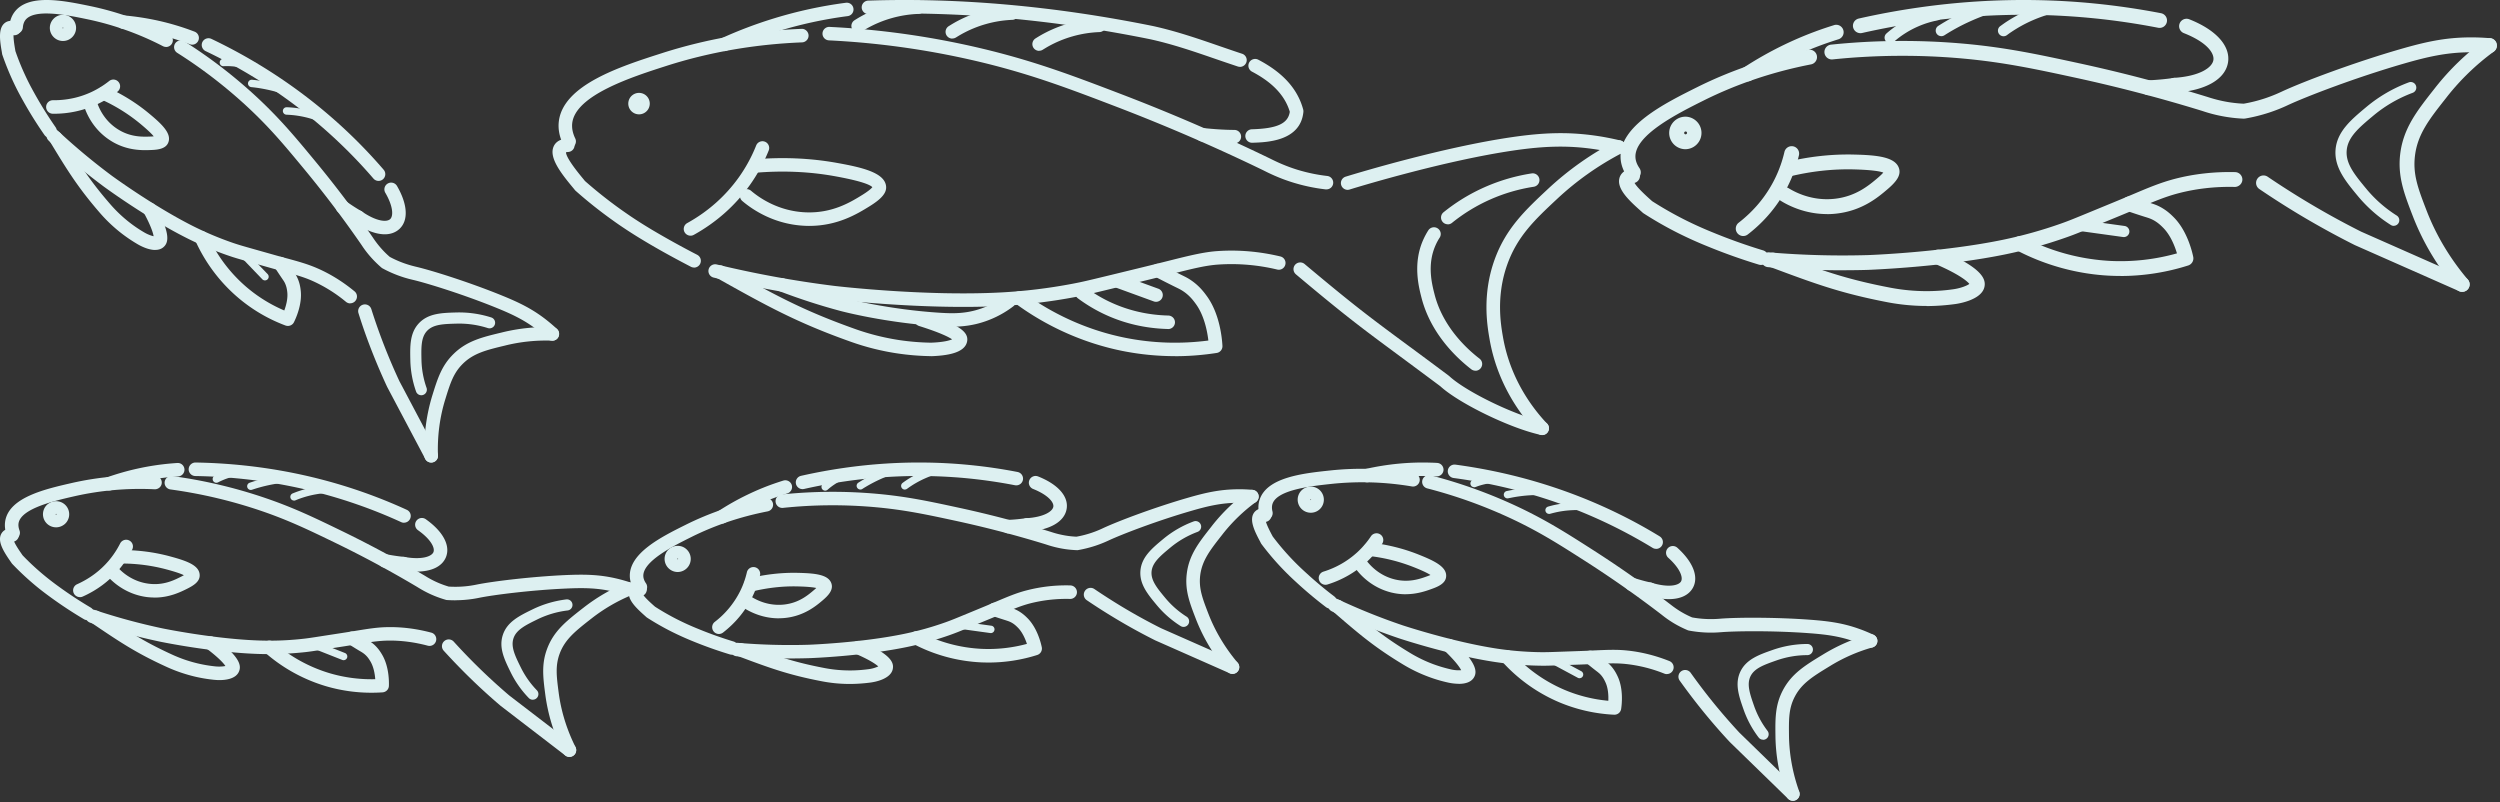 <svg width="377" height="121" fill="none" xmlns="http://www.w3.org/2000/svg"><rect width="100%" height="100%" fill="#333333" stroke="none"/><g clip-path="url(#clip0_1754_12158)" fill="#DDF0F1"><path d="M25.048 7.08c-.158 0-.317-.04-.467-.111A44.607 44.607 0 0013.156 2.9c-3.017-.624-8.052-1.667-9.358.166-.198.284-.317.648-.349 1.074-.04.561-.53.98-1.084.949a1.018 1.018 0 01-.95-1.083c.055-.814.3-1.525.72-2.117C4.209-1.027 9.617.095 13.568.909c4.085.845 8.1 2.275 11.947 4.259.499.26.697.869.436 1.366a1.027 1.027 0 01-.903.553V7.08z"/><path d="M7.543 20.787c-.325 0-.642-.15-.84-.434a60.166 60.166 0 01-3.127-4.986c-.412-.735-.982-1.746-1.631-3.152A41.94 41.94 0 01.362 8.288a.8.8 0 01-.048-.197c-.008-.08-.032-.198-.055-.348-.31-1.754-.53-3.531.49-4.298.293-.221.927-.521 1.861-.055.507.245.713.861.467 1.359a1.024 1.024 0 01-1.037.56c-.008.356.04.988.23 2.079.023.126.04.237.055.324a38.077 38.077 0 001.473 3.642c.617 1.335 1.164 2.299 1.56 3.01a61.041 61.041 0 003.024 4.82 1.013 1.013 0 01-.831 1.595l-.008.008z"/><path d="M52.822 45.753c-.23 0-.459-.079-.65-.237a22.01 22.01 0 00-5.137-3.192c-1.315-.577-2.597-.924-4.379-1.406-.594-.166-1.243-.34-1.963-.545l-2.55-.72c-2.09-.592-2.652-.75-3.602-1.074a50.23 50.23 0 01-6.08-2.528c-6.2-3.073-12.542-7.719-12.811-7.916a97.2 97.2 0 01-8.313-6.93 1.012 1.012 0 01-.048-1.437 1.017 1.017 0 011.441-.047 95.665 95.665 0 008.131 6.778c.064.048 6.477 4.733 12.51 7.727a49.122 49.122 0 005.827 2.425c.895.3 1.394.443 3.492 1.035l2.549.72c.713.205 1.354.379 1.948.537 1.86.505 3.198.877 4.655 1.509 1.98.86 3.872 2.038 5.622 3.484.435.355.49.995.134 1.43-.198.245-.49.371-.784.371l.008.016zm30.466 5.617c-.253 0-.499-.094-.697-.276a21.178 21.178 0 00-1.638-1.39c-1.877-1.439-3.674-2.3-6.144-3.303-5.036-2.039-10.467-3.713-12.557-4.203a17.974 17.974 0 01-4.553-1.723.848.848 0 01-.174-.118 17.512 17.512 0 01-1.243-1.185 15.797 15.797 0 01-1.766-2.236l-.07-.103a164.532 164.532 0 00-8.528-11.274c-2.755-3.326-4.916-5.95-8.107-8.975A72.499 72.499 0 0026.742 7.98a1.02 1.02 0 111.093-1.722 74.372 74.372 0 0111.385 8.848c3.278 3.113 5.487 5.776 8.274 9.15a163.748 163.748 0 018.638 11.424l.087.126c.221.332.744 1.106 1.551 1.967.317.34.658.664 1.006.964.673.364 1.385.68 2.106.94.879.316 1.552.474 1.813.538 2.597.608 8.242 2.417 12.89 4.305 2.628 1.067 4.552 1.991 6.619 3.572.625.482 1.227.995 1.797 1.524.411.388.427 1.028.04 1.438a1.001 1.001 0 01-.745.316h-.008zM65.03 69.747a1.02 1.02 0 01-.902-.545l-5.74-10.847a93.696 93.696 0 01-2.66-6.305 82.712 82.712 0 01-1.67-4.827 1.012 1.012 0 01.664-1.272 1.015 1.015 0 011.275.663 90.174 90.174 0 004.22 10.84l5.716 10.8a1.017 1.017 0 01-.902 1.493z"/><path d="M65.023 69.747c-.546 0-.998-.434-1.022-.987-.102-3.184.31-6.281 1.22-9.212.768-2.458 1.37-4.401 3.159-6.155 2.019-1.991 4.33-2.544 7.26-3.247l.253-.063a27.72 27.72 0 017.427-.743c.562.016 1.006.49.982 1.05a.997.997 0 01-1.053.98 25.613 25.613 0 00-6.88.688l-.254.063c-2.723.656-4.687 1.13-6.31 2.726-1.425 1.398-1.908 2.954-2.637 5.309-.847 2.71-1.227 5.586-1.124 8.54a1.018 1.018 0 01-.99 1.051h-.031zM21.928 22.644c-1.338 0-3.246-.182-5.193-1.399-2.423-1.509-3.5-3.697-3.927-4.866a1.02 1.02 0 011.916-.695c.34.924 1.187 2.654 3.095 3.839 1.9 1.185 3.722 1.114 4.925 1.067.174 0 .317-.016.436-.032-.357-.434-1.046-1.082-2.075-1.936a26.008 26.008 0 00-5.827-3.618 1.013 1.013 0 01-.499-1.351c.23-.514.84-.735 1.354-.498 2.312 1.059 4.426 2.37 6.279 3.903 1.987 1.643 3.578 3.12 2.929 4.52-.396.852-1.489 1.003-2.518 1.042-.253.008-.554.024-.887.024h-.008z"/><path d="M8.105 17.153H7.97a1.023 1.023 0 01-1.013-1.027c0-.561.459-1.012 1.021-1.012h.127c1.995 0 3.903-.41 5.669-1.232a13.65 13.65 0 002.684-1.66 1.013 1.013 0 011.433.159 1.015 1.015 0 01-.159 1.43 15.302 15.302 0 01-3.095 1.92 15.435 15.435 0 01-6.524 1.422h-.008zM9.49 6.179c-.435 0-.879-.142-1.243-.443a1.96 1.96 0 01-.285-2.773c.333-.41.808-.663 1.33-.719a1.936 1.936 0 011.45.435 1.96 1.96 0 01.284 2.773 1.959 1.959 0 01-1.536.727zm0-2.03s-.04 0-.047.023c-.016.024-.016.071.008.087.023.024.07.016.087-.008.016-.024.016-.071-.008-.087a.06.06 0 00-.04-.016zm13.911 33.545c-1.053 0-2.209-.608-2.636-.86a22.643 22.643 0 01-2.573-1.747 22.72 22.72 0 01-3.096-2.947c-3.389-3.91-4.972-6.51-7.593-10.831a1.021 1.021 0 01.34-1.399 1.026 1.026 0 011.402.34c2.652 4.369 4.117 6.779 7.395 10.555a20.44 20.44 0 002.81 2.678 19.657 19.657 0 002.344 1.589c.507.292 1.03.481 1.37.553-.08-.53-.452-1.667-1.505-3.595a1.022 1.022 0 011.797-.972c2.368 4.353 1.924 5.586 1.18 6.226-.348.292-.776.403-1.227.403l-.008.008zM43.408 49.15c-.118 0-.237-.023-.356-.063a24.053 24.053 0 01-7.316-4.345 24.438 24.438 0 01-6.302-8.501 1.019 1.019 0 011.86-.83 22.347 22.347 0 005.773 7.79 22.15 22.15 0 005.803 3.619c.27-.735.562-1.794.451-2.773-.04-.348-.103-.877-.411-1.47-.095-.174-.174-.284-.357-.553l-.15-.221a68.609 68.609 0 01-.99-1.501 1.018 1.018 0 01.309-1.407c.475-.3 1.1-.166 1.41.308.213.34.546.846.965 1.462l.15.221c.246.364.349.514.468.75.49.925.586 1.77.633 2.181.238 2.063-.72 4.172-1.021 4.773-.174.355-.538.56-.91.56h-.009zM54.01 33.76a.975.975 0 01-.507-.134 29.894 29.894 0 01-2.446-1.58 1.02 1.02 0 01-.238-1.423c.325-.458.966-.56 1.425-.237a26.492 26.492 0 002.273 1.47 1.018 1.018 0 01-.507 1.904z"/><path d="M58.024 35.332c-1.315 0-2.906-.593-4.592-1.754a1.015 1.015 0 01-.262-1.414 1.02 1.02 0 011.418-.26c2.161 1.485 3.72 1.635 4.251 1.137.491-.458.475-1.896-.736-3.974a1.013 1.013 0 01.372-1.39 1.017 1.017 0 011.394.37c1.615 2.782 1.75 5.207.356 6.487-.578.53-1.33.798-2.201.798zm-.934-8.051c-.285 0-.57-.118-.776-.355a74.61 74.61 0 00-4.798-5.072c-5.938-5.728-12.842-10.484-20.514-14.15a1.027 1.027 0 01-.483-1.36 1.029 1.029 0 011.362-.481c7.87 3.753 14.956 8.643 21.052 14.521a76.74 76.74 0 014.925 5.215 1.022 1.022 0 01-.111 1.438 1.01 1.01 0 01-.665.244h.008zM28.975 6.74a.995.995 0 01-.364-.071 21.486 21.486 0 00-.824-.3 37.34 37.34 0 00-9.2-2.007 1.02 1.02 0 11.183-2.03c1.686.15 3.372.41 5.027.773a38.838 38.838 0 015.542 1.667c.523.198.792.79.586 1.312a1.023 1.023 0 01-.95.656z"/><path d="M39.125 11.156a.573.573 0 01-.253-.063 10.818 10.818 0 00-1.948-.759 10.347 10.347 0 00-2.636-.363c-.238 0-.436 0-.563.016a.555.555 0 01-.593-.53.565.565 0 01.53-.592 10.871 10.871 0 013.563.387c.744.205 1.472.49 2.161.837a.557.557 0 01.246.751.557.557 0 01-.499.308l-.008.008zm4.26 3.216a.533.533 0 01-.19-.032 24.454 24.454 0 00-2.043-.624 23.25 23.25 0 00-2.684-.514c-.238-.031-.428-.047-.562-.063a.559.559 0 01-.507-.608.57.57 0 01.61-.506c.142.016.348.032.594.063.926.119 1.876.3 2.818.538.729.181 1.45.403 2.146.655a.561.561 0 01-.19 1.09h.008zm5.265 4.124a.59.59 0 01-.222-.047 14.943 14.943 0 00-2.003-.68 14.77 14.77 0 00-2.66-.442c-.238-.016-.428-.024-.563-.032a.564.564 0 01-.546-.577.564.564 0 01.578-.545c.143 0 .356.016.61.032.95.07 1.916.229 2.866.482.728.19 1.457.434 2.153.734a.558.558 0 01-.214 1.075zm-8.694 23.789a.54.54 0 01-.403-.174l-3.16-3.287a.56.56 0 01.808-.774l3.16 3.287a.56.56 0 01-.405.948zm23.578 17.318a.832.832 0 01-.791-.561 15.163 15.163 0 01-.864-4.685c-.047-2.125-.102-4.124 1.291-5.61 1.417-1.509 3.468-1.564 5.645-1.627a15.943 15.943 0 015.265.75.842.842 0 11-.514 1.604 14.243 14.243 0 00-4.703-.671c-1.972.055-3.524.095-4.466 1.098-.918.98-.879 2.496-.839 4.416a13.5 13.5 0 00.768 4.172.84.84 0 01-.792 1.114zm22.294-37.278c-.38 0-.744-.213-.918-.576-.546-1.13-.76-2.26-.65-3.35.579-5.578 9.248-8.36 15.582-10.39 6.682-2.14 13.761-3.373 21.029-3.658.538-.04 1.037.411 1.061.98.023.56-.42 1.035-.982 1.059-7.086.276-13.974 1.47-20.482 3.555-5.139 1.651-13.745 4.409-14.18 8.667-.072.719.079 1.477.459 2.267a1.017 1.017 0 01-.919 1.462v-.016zm114.193 6.234h-.119a27.23 27.23 0 01-4.869-1.02c-2.114-.647-3.69-1.437-4.355-1.77l-.221-.11a282.78 282.78 0 00-22.114-9.567c-6.864-2.623-12.295-4.701-19.595-6.518a123.992 123.992 0 00-23.713-3.485 1.017 1.017 0 11.103-2.03 125.64 125.64 0 0124.109 3.547c7.426 1.85 12.897 3.943 19.833 6.59a285.44 285.44 0 0122.271 9.63l.246.119c.681.34 2.098 1.05 4.045 1.651 1.473.45 2.985.767 4.505.94.563.063.958.57.895 1.122a1.01 1.01 0 01-1.013.9h-.008z"/><path d="M104.672 40.347a1.09 1.09 0 01-.467-.11c-1.75-.91-4.363-2.3-6.841-3.785-.657-.395-1.884-1.122-3.468-2.189a44.337 44.337 0 01-1.544-1.074 67.03 67.03 0 01-5.566-4.433c-.047-.047-.095-.094-.134-.15a17.92 17.92 0 00-.396-.482c-1.79-2.164-3.476-4.416-2.771-6.028.222-.513.768-1.137 2.082-1.209a1.009 1.009 0 011.077.956 1.018 1.018 0 01-.958 1.075 1.67 1.67 0 00-.333.047c0 .364.372 1.32 2.478 3.864.159.19.285.347.38.466a67.328 67.328 0 005.329 4.235c.53.379 1.03.719 1.496 1.042 1.536 1.035 2.732 1.747 3.373 2.134a134.157 134.157 0 006.73 3.72c.499.262.697.87.435 1.376a1.026 1.026 0 01-.902.553v-.008zm40.592 5.933c-9.96 0-19.524-1.122-19.643-1.138a164.166 164.166 0 01-18.012-3.286 1.015 1.015 0 11.475-1.975 160.343 160.343 0 0017.782 3.239c.127.016 13.595 1.596 25.091.98a80.393 80.393 0 0010.744-1.304c1.591-.3 2.454-.514 6.072-1.39l4.378-1.067c1.434-.348 2.684-.664 3.793-.94 3.309-.83 5.495-1.383 7.616-1.533 3.144-.221 6.35.047 9.517.806.546.126.887.68.752 1.224a1.01 1.01 0 01-1.227.751 29.618 29.618 0 00-8.899-.75c-1.948.134-3.951.64-7.26 1.477-1.117.284-2.376.6-3.809.948l-4.378 1.066c-3.571.87-4.529 1.107-6.175 1.415a84.29 84.29 0 01-11.014 1.335c-1.908.103-3.863.142-5.803.142zm57.963-17.65c-.435 0-.839-.284-.973-.719a1.015 1.015 0 01.673-1.272c2.375-.727 14.758-4.44 24.963-5.941 4.98-.735 8.63-.806 12.604-.253a39.67 39.67 0 013.864.743c.546.134.879.687.744 1.232a1.01 1.01 0 01-1.235.743 37.516 37.516 0 00-3.665-.703c-3.769-.53-7.253-.459-12.027.245-10.055 1.485-22.311 5.15-24.663 5.878a.996.996 0 01-.3.047h.015zm29.326 36.975c-.071 0-.142 0-.213-.024-4.561-.98-12.32-4.748-15.154-7.347-2.447-1.825-4.402-3.271-6.065-4.504-5.756-4.258-8.139-6.012-15.7-12.364a1.02 1.02 0 01-.127-1.43 1.026 1.026 0 011.433-.127c7.514 6.305 9.881 8.06 15.605 12.286 1.679 1.24 3.65 2.694 6.12 4.543.032.023.056.047.088.07 2.549 2.371 9.999 5.974 14.235 6.882.554.119.903.656.784 1.21a1.023 1.023 0 01-.998.805h-.008z"/><path d="M232.553 65.605a1.02 1.02 0 01-.744-.324c-2.652-2.82-6.057-7.569-7.189-14.174-.34-1.975-1.132-6.597.728-11.85 1.703-4.796 4.672-7.57 8.108-10.785a46.248 46.248 0 0110.197-7.197 1.018 1.018 0 11.951 1.801 44.225 44.225 0 00-9.747 6.881c-3.373 3.153-6.041 5.65-7.577 9.979-1.686 4.756-.958 9.014-.641 10.832 1.045 6.107 4.204 10.508 6.666 13.123.388.41.365 1.05-.047 1.438a1.039 1.039 0 01-.697.276h-.008zM218.326 33.82a.994.994 0 01-.792-.378 1.016 1.016 0 01.15-1.43 27.707 27.707 0 015.645-3.532 28.102 28.102 0 017.649-2.33 1.018 1.018 0 11.308 2.014 25.885 25.885 0 00-12.327 5.444 1.03 1.03 0 01-.641.229l.008-.016zm4.172 22.083c-.214 0-.435-.071-.625-.213-2.201-1.699-6.113-5.357-7.506-10.777-.428-1.675-1.33-5.167.245-8.73.222-.498.483-.987.776-1.446a1.016 1.016 0 011.41-.3c.475.308.609.932.3 1.406a7.824 7.824 0 00-.625 1.162c-1.291 2.923-.538 5.838-.135 7.41 1.243 4.836 4.783 8.138 6.778 9.67.443.34.53.98.182 1.43a1.003 1.003 0 01-.808.396l.008-.008zM122.043 34.066c-.214 0-.428 0-.65-.016-4.631-.198-7.909-2.426-9.453-3.737a1.013 1.013 0 01-.119-1.43 1.018 1.018 0 011.433-.119c1.346 1.146 4.204 3.082 8.218 3.255 4.03.166 6.77-1.516 8.583-2.638.99-.617 1.37-.988 1.496-1.154-.301-.34-1.599-.932-5.811-1.683-3.785-.671-7.767-.837-11.837-.49a1.018 1.018 0 01-1.1-.924c-.048-.56.364-1.05.926-1.098 4.244-.364 8.409-.19 12.367.513 3.872.688 7.363 1.486 7.53 3.587.079.956-.673 1.849-2.502 2.979-1.813 1.122-4.79 2.955-9.089 2.955h.008z"/><path d="M104.133 35.543c-.356 0-.704-.19-.894-.521a1.012 1.012 0 01.395-1.383c3.128-1.73 5.733-4.045 7.752-6.858a22.664 22.664 0 002.644-4.843 1.02 1.02 0 011.322-.569c.523.206.776.798.57 1.32a24.999 24.999 0 01-2.882 5.27c-2.193 3.065-5.027 5.577-8.416 7.458a1.01 1.01 0 01-.491.126zm-9.366-20.186a1.62 1.62 0 011.868-1.327 1.618 1.618 0 11-.538 3.191 1.618 1.618 0 01-1.33-1.864zm45.683 38.35a37.9 37.9 0 01-5.225-.427 37.368 37.368 0 01-6.912-1.738c-8.234-2.923-12.739-5.444-20.197-9.615a1.016 1.016 0 11.997-1.77c7.617 4.259 11.813 6.605 19.889 9.473a35.952 35.952 0 006.532 1.643c1.615.245 3.254.38 4.885.403 1.86-.07 2.755-.324 3.159-.505-.499-.34-1.774-1.004-4.965-2.007a1.015 1.015 0 11.61-1.936c5.131 1.612 6.864 2.718 6.627 4.211-.301 1.865-3.23 2.189-5.408 2.276l.008-.008z"/><path d="M143.562 49.267c-.633 0-1.235-.032-1.805-.064-8.179-.505-14.782-2.243-15.059-2.322a91.897 91.897 0 01-9.176-2.979 1.021 1.021 0 01-.586-1.311 1.025 1.025 0 011.314-.585 90.602 90.602 0 008.97 2.915c.27.071 6.675 1.762 14.656 2.252 1.836.11 3.816.158 6.135-.664a12.99 12.99 0 003.547-1.92 1.016 1.016 0 011.426.198 1.01 1.01 0 01-.198 1.422 15.024 15.024 0 01-4.094 2.212c-1.892.672-3.61.846-5.138.846h.008z"/><path d="M177.203 53.707a40.58 40.58 0 01-7.926-.782c-5.787-1.162-11.377-3.643-16.167-7.174a1.019 1.019 0 01-.214-1.422c.333-.45.974-.545 1.426-.214 4.552 3.358 9.857 5.72 15.351 6.819 4.133.83 8.353.964 12.549.418-.158-1.358-.617-3.768-1.884-5.506-.364-.498-.966-1.328-2.027-2-.277-.18-.491-.284-1.069-.568l-.403-.198a151.192 151.192 0 01-2.708-1.382 1.017 1.017 0 11.95-1.801c.61.323 1.528.797 2.668 1.358l.396.198c.61.3.887.434 1.267.68 1.385.884 2.161 1.943 2.573 2.512 1.971 2.686 2.304 6.439 2.359 7.521.024.522-.348.98-.863 1.059-2.09.324-4.188.49-6.286.49l.008-.008zm8.883-32.085c-1.496 0-3.088-.102-4.861-.292a1.015 1.015 0 01-.903-1.122 1.01 1.01 0 011.124-.9c1.711.181 3.231.276 4.656.284a1.016 1.016 0 11-.008 2.03h-.008zm.903-11.542c-.103 0-.214-.016-.317-.048-1.14-.38-2.28-.766-3.42-1.161-3.143-1.083-6.397-2.205-9.77-2.947-14.679-2.979-28.978-4.259-42.485-3.8a1.022 1.022 0 01-1.053-.98 1.017 1.017 0 01.982-1.051c13.657-.466 28.122.822 42.975 3.84 3.508.774 6.809 1.912 10.008 3.018 1.132.387 2.264.782 3.396 1.153.539.174.824.75.65 1.28a1.025 1.025 0 01-.966.703v-.008zm-77.765-2.379c-.388 0-.76-.221-.926-.592-.23-.514 0-1.114.507-1.343a65.807 65.807 0 017.988-3.018A65.883 65.883 0 01127.561.417a1.012 1.012 0 011.14.877 1.01 1.01 0 01-.879 1.138 63.648 63.648 0 00-10.435 2.26 64.397 64.397 0 00-7.743 2.922.986.986 0 01-.42.095v-.008z"/><path d="M129.413 4.928a1.04 1.04 0 01-.863-.466 1.019 1.019 0 01.309-1.406c.214-.135.531-.332.919-.553a19.086 19.086 0 014.679-1.865 19.141 19.141 0 013.911-.569 1.017 1.017 0 11.087 2.03 17.164 17.164 0 00-7.68 2.165c-.348.198-.625.372-.823.49a.975.975 0 01-.546.158l.007.016zm14.196.892a1.015 1.015 0 01-.546-1.872c.214-.134.531-.331.918-.553a19.04 19.04 0 014.688-1.864 19.141 19.141 0 013.911-.569 1.012 1.012 0 011.061.972 1.017 1.017 0 01-.974 1.059 17.157 17.157 0 00-7.68 2.165c-.348.197-.625.37-.823.49a.999.999 0 01-.547.157l-.008.016zm13.096 1.85c-.333 0-.665-.166-.863-.467a1.02 1.02 0 01.308-1.406c.214-.134.531-.332.919-.553a19.286 19.286 0 018.598-2.433 1.017 1.017 0 11.087 2.03 17.164 17.164 0 00-7.68 2.165c-.348.197-.625.371-.823.49a.975.975 0 01-.546.158v.016zm19.461 41.944h-.024c-3.484-.087-6.793-.869-9.826-2.338a23.427 23.427 0 01-3.768-2.284 1.01 1.01 0 01-.206-1.422c.34-.45.974-.545 1.425-.205a20.99 20.99 0 003.436 2.086c2.771 1.335 5.796 2.054 8.986 2.133.562.016 1.006.482.998 1.043a1.023 1.023 0 01-1.021.995v-.008zm-1.837-4.1c-.119 0-.238-.024-.348-.064l-5.804-2.117a1.017 1.017 0 11.697-1.912l5.803 2.117c.531.19.8.775.61 1.304-.151.41-.538.672-.958.672zm14.457-23.987a1.016 1.016 0 01-.032-2.03c3.84-.11 5.479-.853 5.748-2.639-.728-2.441-2.597-4.424-5.7-6.052a1.017 1.017 0 11.95-1.801c3.713 1.943 5.93 4.4 6.769 7.505.032.119.04.245.032.364-.428 4.44-5.55 4.59-7.735 4.653h-.032zm57.522 5.588c-.356 0-.713-.174-.926-.49-.618-.892-.95-1.833-.998-2.797-.245-4.803 6.572-8.2 11.544-10.681 5.201-2.592 10.839-4.488 16.745-5.633a1.118 1.118 0 11.427 2.196c-5.708 1.106-11.155 2.94-16.167 5.436-3.919 1.959-10.475 5.23-10.308 8.572.024.537.229 1.09.609 1.643a1.115 1.115 0 01-.293 1.557 1.09 1.09 0 01-.633.197z"/><path d="M265.563 39.954c-.111 0-.222-.016-.325-.048a86.37 86.37 0 01-7.743-2.757 60.417 60.417 0 01-4.513-2.038 56.51 56.51 0 01-5.122-2.932 1.459 1.459 0 01-.174-.134c-.08-.079-.214-.197-.372-.34-1.798-1.596-3.516-3.286-3.104-4.843.111-.426.491-1.185 1.758-1.453a1.118 1.118 0 01.522 2.173c.214.394.824 1.113 2.312 2.448.142.127.261.237.356.316a54.798 54.798 0 004.83 2.758 57.008 57.008 0 004.354 1.967 84.27 84.27 0 007.538 2.686c.594.182.926.806.744 1.399-.15.482-.594.798-1.077.798h.016z"/><path d="M277.938 40.76c-3.769 0-7.561-.158-11.322-.474a1.116 1.116 0 01-1.021-1.21 1.113 1.113 0 011.211-1.018c4.948.418 9.944.553 14.861.41.103 0 11.251-.403 20.514-2.338a67.492 67.492 0 008.551-2.394c1.251-.442 1.924-.719 4.758-1.888l3.436-1.415c.958-.395 1.813-.758 2.605-1.09 2.478-1.05 4.267-1.801 6.397-2.362 2.898-.759 5.962-1.098 9.129-1.027.617.016 1.108.53 1.093 1.145-.016.617-.555 1.09-1.148 1.09-2.954-.07-5.812.253-8.504.957-1.971.513-3.697 1.248-6.088 2.251-.792.34-1.655.703-2.621 1.099l-3.436 1.414c-2.803 1.161-3.555 1.47-4.869 1.928a69.12 69.12 0 01-8.844 2.472c-9.461 1.976-20.791 2.378-20.91 2.386-1.259.04-2.525.056-3.8.056l.008.008zm60.497-22.865h-.048a21.276 21.276 0 01-2.359-.221 22.04 22.04 0 01-3.84-.917l-.174-.055a232.172 232.172 0 00-19.192-5.017c-5.914-1.28-10.593-2.283-16.753-2.852-6.5-.593-13.135-.553-19.707.126a1.12 1.12 0 11-.237-2.228 104.653 104.653 0 0120.142-.134c6.294.577 11.029 1.596 17.022 2.892a232.904 232.904 0 0119.382 5.064l.206.063c.538.174 1.805.585 3.468.83.665.095 1.338.166 2.011.19a22.414 22.414 0 003.206-.806c1.251-.42 2.146-.838 2.486-.996 3.365-1.572 11.132-4.464 17.862-6.407 3.792-1.099 6.69-1.739 10.3-1.786a32.14 32.14 0 013.27.119 1.122 1.122 0 11-.198 2.236 32.546 32.546 0 00-3.048-.111c-3.349.047-6.096.656-9.707 1.699-7.323 2.117-14.773 4.993-17.505 6.265a24.53 24.53 0 01-2.763 1.106 25.57 25.57 0 01-3.658.916 1.54 1.54 0 01-.19.016l.024.008zm32.857 26.112c-.151 0-.309-.032-.452-.095l-15.739-6.953a129.483 129.483 0 01-8.377-4.606 131.197 131.197 0 01-6.017-3.847 1.116 1.116 0 01-.293-1.557 1.115 1.115 0 011.56-.292 127.178 127.178 0 005.914 3.776 124.208 124.208 0 008.179 4.504l15.684 6.929c.57.252.823.908.57 1.477a1.114 1.114 0 01-1.029.664z"/><path d="M371.292 44.007a1.12 1.12 0 01-.855-.395c-2.858-3.382-5.083-7.11-6.611-11.085-1.283-3.326-2.288-5.95-1.869-9.354.483-3.856 2.518-6.44 5.091-9.71l.222-.284a38.317 38.317 0 017.458-7.19 1.12 1.12 0 111.33 1.801 36.146 36.146 0 00-7.023 6.771l-.221.284c-2.455 3.113-4.228 5.365-4.632 8.604-.356 2.845.475 5.001 1.734 8.272 1.441 3.745 3.539 7.26 6.239 10.445.396.474.34 1.177-.135 1.58-.213.174-.467.26-.72.26h-.008zm-95.785-11.725c-3.198 0-5.669-1.2-6.943-1.983a1.114 1.114 0 01-.364-1.54 1.112 1.112 0 011.543-.364c1.212.743 3.722 1.936 6.928 1.58 3.215-.355 5.194-2.046 6.508-3.16.42-.356.673-.616.824-.79-.531-.205-1.766-.41-4.513-.482-3.143-.071-6.39.284-9.636 1.075a1.116 1.116 0 01-1.354-.822c-.15-.6.222-1.209.824-1.351 3.436-.838 6.88-1.217 10.221-1.138 3.357.08 6.405.308 6.857 2.197.213.9-.293 1.777-1.758 3.025-1.425 1.217-3.816 3.248-7.719 3.682-.483.055-.958.08-1.41.08l-.008-.009z"/><path d="M262.879 35.593c-.332 0-.665-.15-.887-.435a1.118 1.118 0 01.198-1.572c2.296-1.778 4.102-3.95 5.376-6.463a18.707 18.707 0 001.528-4.211 1.121 1.121 0 012.186.506 20.87 20.87 0 01-1.711 4.716c-1.417 2.813-3.436 5.239-6.001 7.221a1.12 1.12 0 01-.689.238zm-8.693-13.092h-.04a2.453 2.453 0 01.04-4.906h.031a2.454 2.454 0 01-.039 4.906h.008zm0-2.67a.213.213 0 00-.214.213c0 .071.032.127.063.15.032.032.08.064.151.064a.23.23 0 00.222-.214.225.225 0 00-.214-.221l-.008.008zm36.356 26.309a31.79 31.79 0 01-5.866-.553c-7.102-1.36-11.093-2.844-17.712-5.317a1.12 1.12 0 01-.657-1.438c.222-.577.863-.87 1.441-.656 6.73 2.512 10.435 3.895 17.347 5.214 1.789.34 3.626.514 5.439.514h.032c1.33 0 2.676-.095 3.998-.284 1.117-.158 2.075-.546 2.415-.806-.324-.427-1.615-1.493-5.13-3.003a1.119 1.119 0 11.886-2.054c6.216 2.663 6.754 4.33 6.524 5.483-.388 1.944-3.721 2.513-4.378 2.607a32.8 32.8 0 01-4.307.309h-.04l.008-.016zm29.239-4.527a32.55 32.55 0 01-1.52-.032c-4.901-.221-9.809-1.556-14.188-3.855a1.111 1.111 0 01-.467-1.51 1.116 1.116 0 011.512-.465 31.902 31.902 0 0013.246 3.602c3.349.15 6.682-.237 9.921-1.145-.325-1.083-.966-2.742-2.083-3.864-.348-.347-.918-.924-1.821-1.32-.237-.102-.419-.165-.91-.315l-.348-.11a115.63 115.63 0 01-2.384-.79 1.12 1.12 0 01-.696-1.423 1.127 1.127 0 011.425-.695c.538.181 1.338.458 2.335.774l.349.11c.53.167.792.253 1.148.404 1.282.569 2.074 1.358 2.494 1.777 2.003 2.007 2.763 5.088 2.945 5.981a1.122 1.122 0 01-.76 1.296 33.713 33.713 0 01-10.19 1.588l-.008-.008zm4.212-27.265a1.128 1.128 0 01-1.124-1.067 1.12 1.12 0 011.069-1.17 38.897 38.897 0 003.8-.347 1.119 1.119 0 11.333 2.212c-1.227.182-2.55.308-4.03.372h-.055.007z"/><path d="M327.905 13.984a1.124 1.124 0 01-.072-2.243c3.856-.245 5.764-1.525 5.946-2.687.159-1.003-.91-2.662-4.457-4.06a1.126 1.126 0 01-.634-1.454c.23-.577.879-.861 1.457-.632 4.046 1.596 6.231 4.029 5.843 6.494-.404 2.568-3.404 4.274-8.02 4.575h-.071l.008.007zm-47.362-8.983c-.515 0-.974-.355-1.093-.869-.134-.6.246-1.2.847-1.335C292.181.119 304.176-.64 315.957.537c3.31.332 6.643.822 9.921 1.454.609.119 1.005.703.886 1.312a1.118 1.118 0 01-1.314.884 106.17 106.17 0 00-9.714-1.43c-11.536-1.153-23.293-.41-34.94 2.22-.087.016-.166.032-.245.032l-.008-.008zm-17.015 7.269c-.364 0-.728-.182-.942-.506a1.113 1.113 0 01.325-1.548 54.953 54.953 0 016.159-3.477 53.98 53.98 0 016.271-2.552c.499-.165.926-.3 1.227-.395.586-.19 1.22.143 1.402.735a1.113 1.113 0 01-.737 1.399c-.285.086-.689.22-1.171.379a52.3 52.3 0 00-11.916 5.783c-.19.127-.404.182-.61.182h-.008z"/><path d="M285.04 6.518a.847.847 0 01-.634-.284.837.837 0 01.072-1.185c.158-.143.388-.34.681-.57a15.58 15.58 0 013.578-2.1 16.208 16.208 0 013.12-.957.842.842 0 01.989.664.843.843 0 01-.665.988c-.958.19-1.892.474-2.787.853a14.054 14.054 0 00-3.808 2.386.826.826 0 01-.554.213l.008-.008zm7.711-1.066a.841.841 0 01-.459-1.549 31.726 31.726 0 014.283-2.3 31.554 31.554 0 012.93-1.137.842.842 0 11.538 1.596 30.63 30.63 0 00-2.779 1.083 30.277 30.277 0 00-4.053 2.18.881.881 0 01-.452.134l-.008-.007zm9.383.015a.843.843 0 01-.507-1.517c.166-.118.404-.292.697-.497a22.269 22.269 0 016.587-3.018.85.85 0 011.037.584.841.841 0 01-.586 1.035 21.92 21.92 0 00-2.779.98 20.407 20.407 0 00-3.301 1.81c-.278.18-.491.347-.642.457a.838.838 0 01-.499.166h-.007zm18.138 30.283s-.079 0-.119-.007l-6.325-.877a.844.844 0 01-.721-.949.845.845 0 01.95-.718l6.326.877c.459.063.784.49.721.948a.843.843 0 01-.832.727zm40.712-1.69a.812.812 0 01-.452-.135 21.124 21.124 0 01-4.948-4.337c-1.853-2.236-3.603-4.345-3.381-7.032.23-2.749 2.391-4.542 4.671-6.446a21.78 21.78 0 016.334-3.674.841.841 0 11.594 1.572 20.296 20.296 0 00-5.851 3.39c-2.177 1.817-3.895 3.247-4.069 5.293-.167 2.007 1.227 3.69 2.992 5.823a19.31 19.31 0 004.553 3.99.84.84 0 01-.451 1.548l.008.008zM1.982 81.37c-.412 0-.8-.254-.95-.657-.293-.758-.364-1.509-.23-2.228.673-3.515 6.057-4.74 9.984-5.64 4.07-.933 8.321-1.296 12.636-1.099.563.024.998.506.974 1.067-.024.56-.499.98-1.069.972a44.787 44.787 0 00-12.082 1.043c-3 .687-8.02 1.832-8.44 4.037-.063.34-.015.719.135 1.122a1.016 1.016 0 01-.958 1.374v.008z"/><path d="M13.177 93.52c-.174 0-.356-.047-.514-.142a62.155 62.155 0 01-4.925-3.231c-.68-.498-1.623-1.177-2.803-2.189a41.118 41.118 0 01-3.072-2.907 1.232 1.232 0 01-.126-.158 5.272 5.272 0 00-.198-.284C.525 83.139-.417 81.614.193 80.5c.174-.324.617-.86 1.662-.821.563.015 1.006.481.99 1.043a1.021 1.021 0 01-.712.94c.134.331.443.877 1.076 1.793.072.103.135.198.182.269.895.94 1.861 1.848 2.859 2.694a40.423 40.423 0 002.676 2.086 60.136 60.136 0 004.758 3.12 1.015 1.015 0 01-.522 1.889l.015.007z"/><path d="M40.548 98.64c-.523 0-1.037-.008-1.552-.024-6.92-.22-14.624-1.8-14.948-1.872A96.04 96.04 0 0113.597 93.9a1.016 1.016 0 01-.641-1.288c.182-.53.752-.822 1.29-.64a94.078 94.078 0 0010.222 2.781c.07.016 7.862 1.612 14.6 1.833 2.081.071 4.211 0 6.31-.221.941-.095 1.456-.174 3.626-.514l2.612-.403c.729-.11 1.386-.22 1.987-.316 1.9-.308 3.278-.537 4.862-.56 2.153-.04 4.37.244 6.571.829.546.142.863.703.72 1.248a1.02 1.02 0 01-1.25.72c-2.02-.538-4.038-.799-6.01-.767-1.44.023-2.755.237-4.568.537-.61.103-1.275.205-2.01.324l-2.606.403c-2.153.332-2.74.427-3.729.521a51.01 51.01 0 01-5.027.253h-.008zm28.106-8.114c-.411 0-.83-.016-1.243-.04a.596.596 0 01-.205-.039 17.1 17.1 0 01-1.624-.56c-1.258-.506-2.153-1.06-2.541-1.296l-.103-.064a165.784 165.784 0 00-12.454-6.707c-3.887-1.88-6.951-3.366-11.124-4.788a73.253 73.253 0 00-13.657-3.224 1.017 1.017 0 01-.871-1.145 1.014 1.014 0 011.148-.87 74.132 74.132 0 0114.045 3.311c4.284 1.462 7.403 2.97 11.346 4.883a168.518 168.518 0 0112.612 6.786l.135.08c.34.213 1.14.703 2.233 1.145.427.174.87.324 1.314.458.768.048 1.544.04 2.304-.023a15.018 15.018 0 001.868-.27c2.613-.528 8.504-1.224 13.515-1.445 2.835-.118 4.972-.079 7.506.498a24.82 24.82 0 012.272.64c.53.181.816.758.642 1.288a1.03 1.03 0 01-1.291.64c-.673-.23-1.37-.427-2.074-.585-2.312-.53-4.3-.569-6.968-.45-5.423.237-11.068.971-13.174 1.398-.309.063-1.077.221-2.13.308-.49.04-.99.063-1.48.063v.008zm17.213 23.615a1.01 1.01 0 01-.618-.213l-9.746-7.482a91.17 91.17 0 01-5.051-4.63 97.363 97.363 0 01-3.54-3.69 1.013 1.013 0 01.072-1.438 1.017 1.017 0 011.44.072 90.713 90.713 0 008.36 8.106l9.708 7.45c.444.34.53.98.19 1.43a1.015 1.015 0 01-.807.395h-.008z"/><path d="M85.875 114.141c-.372 0-.737-.205-.91-.561-1.426-2.852-2.344-5.838-2.74-8.88-.333-2.552-.594-4.567.3-6.913 1.006-2.647 2.875-4.116 5.242-5.973l.206-.158a27.838 27.838 0 016.445-3.769 1.007 1.007 0 011.33.546 1.01 1.01 0 01-.547 1.327 25.793 25.793 0 00-5.97 3.484l-.205.158c-2.201 1.73-3.792 2.979-4.6 5.096-.713 1.864-.499 3.484-.182 5.925.364 2.813 1.22 5.586 2.541 8.233a1.016 1.016 0 01-.459 1.367c-.142.071-.3.11-.451.11v.008zM23.311 90.107a9.81 9.81 0 01-1.155-.07c-2.835-.364-4.727-1.905-5.606-2.79a1.012 1.012 0 01.008-1.438 1.017 1.017 0 011.441.008c.697.703 2.185 1.92 4.418 2.205 2.225.292 3.848-.53 4.924-1.075.159-.079.285-.15.388-.205-.498-.253-1.401-.546-2.691-.893a26.315 26.315 0 00-6.81-.87 1.023 1.023 0 01-1.02-1.018c0-.561.458-1.02 1.02-1.02 2.55 0 5.012.316 7.34.94 2.494.672 4.552 1.344 4.545 2.892 0 .933-.895 1.51-1.853 1.991-.982.49-2.684 1.351-4.949 1.351v-.008z"/><path d="M12.053 90.044a1.015 1.015 0 01-.42-1.944c1.861-.837 3.46-2.022 4.743-3.523a13.263 13.263 0 001.742-2.623 1.016 1.016 0 011.37-.45c.506.252.704.86.45 1.366a15.303 15.303 0 01-2.01 3.034c-1.48 1.738-3.318 3.105-5.463 4.061a.976.976 0 01-.42.087l.008-.008zM8.459 79.52a1.97 1.97 0 01-1.916-2.465c.134-.513.45-.94.91-1.2.46-.27.99-.34 1.496-.214a1.972 1.972 0 011.425 2.402c-.134.506-.45.94-.91 1.2a1.95 1.95 0 01-.997.278h-.008zm0-2.03s-.056.024-.064.047c0 .032.016.072.048.08a.066.066 0 00.079-.048c.008-.032-.008-.071-.048-.079H8.46zm24.631 25.069c-.325 0-.594-.024-.769-.04a22.352 22.352 0 01-3.071-.521 22.995 22.995 0 01-4.038-1.391c-4.711-2.14-7.237-3.855-11.425-6.692a1.015 1.015 0 01-.27-1.414 1.02 1.02 0 011.418-.268c4.236 2.868 6.571 4.448 11.124 6.526a20.48 20.48 0 003.674 1.264c.91.221 1.852.379 2.787.474.577.055 1.14.008 1.472-.063-.293-.45-1.108-1.328-2.866-2.647a1.018 1.018 0 01-.206-1.422c.34-.45.974-.537 1.425-.206 3.967 2.971 4.078 4.282 3.666 5.167-.483 1.043-1.94 1.233-2.93 1.233h.008zm22.904 1.904a24.25 24.25 0 01-6.769-.964 24.505 24.505 0 01-9.28-5.112 1.02 1.02 0 01-.086-1.438 1.026 1.026 0 011.44-.087 22.531 22.531 0 008.504 4.685c2.209.64 4.49.933 6.785.877-.055-.774-.237-1.872-.744-2.71-.182-.3-.46-.758-.99-1.161a5.856 5.856 0 00-.554-.355l-.23-.135a97.426 97.426 0 01-1.528-.948 1.018 1.018 0 111.1-1.714 60 60 0 001.49.924l.221.134c.372.23.53.324.744.482.832.632 1.275 1.367 1.489 1.723 1.084 1.785 1.084 4.1 1.06 4.764-.015.521-.427.94-.95.979-.57.04-1.131.056-1.702.056zm4.846-18.464h-.095a29.527 29.527 0 01-2.882-.419c-.554-.11-.91-.64-.807-1.193.11-.553.649-.908 1.195-.806.982.19 1.853.316 2.676.395.562.048.974.546.926 1.106-.047.53-.49.925-1.013.925v-.008z"/><path d="M62.811 86.189a12.47 12.47 0 01-2.153-.198 1.009 1.009 0 01-.824-1.177 1.01 1.01 0 011.18-.822c2.59.459 4.062-.063 4.347-.727.261-.616-.356-1.92-2.328-3.31a1.013 1.013 0 01-.245-1.414 1.018 1.018 0 011.417-.245c2.629 1.857 3.76 4.006 3.032 5.752-.586 1.398-2.185 2.149-4.426 2.149v-.008zm-1.884-7.356a1.04 1.04 0 01-.428-.095 74.102 74.102 0 00-6.484-2.615c-7.79-2.733-16.056-4.195-24.56-4.337a1.023 1.023 0 01-1.005-1.035 1.034 1.034 0 011.037-1.004c8.725.143 17.205 1.644 25.201 4.448 2.249.79 4.49 1.691 6.659 2.687.514.237.736.837.498 1.35a1.022 1.022 0 01-.926.593l.008.008zm-44.48-4.867c-.42 0-.815-.26-.958-.68a1.008 1.008 0 01.618-1.295 39.288 39.288 0 019.707-2.102c.38-.031.696-.055.918-.07.57-.04 1.045.387 1.085.947a1.023 1.023 0 01-.95 1.083c-.214.016-.515.031-.871.063a36.904 36.904 0 00-4.56.688 36.444 36.444 0 00-4.64 1.311c-.111.04-.23.055-.34.055h-.009z"/><path d="M32.63 72.805a.574.574 0 01-.498-.3.563.563 0 01.237-.759 11.198 11.198 0 013.404-1.13c.76-.126 1.536-.165 2.32-.134a.57.57 0 01.539.585.565.565 0 01-.586.537 10.11 10.11 0 00-5.146 1.13.53.53 0 01-.262.063l-.008.008zm5.202 1.082a.558.558 0 01-.53-.379.558.558 0 01.348-.711c.134-.047.332-.11.57-.19a23.903 23.903 0 015.012-.987.57.57 0 01.61.513.57.57 0 01-.515.609c-.697.063-1.41.158-2.114.284-.91.166-1.806.387-2.653.648-.23.071-.411.134-.538.174a.491.491 0 01-.182.031l-.008.008zm6.508 1.596a.55.55 0 01-.515-.34.563.563 0 01.301-.734 16.455 16.455 0 013.373-.98 16.916 16.916 0 012.264-.229.57.57 0 01.578.545.564.564 0 01-.546.577c-.697.023-1.41.095-2.106.213a14.88 14.88 0 00-2.605.703c-.221.08-.404.158-.522.206a.523.523 0 01-.214.047l-.008-.008zm7.474 24.074a.596.596 0 01-.206-.04l-4.243-1.675a.566.566 0 01-.317-.727.568.568 0 01.728-.316l4.244 1.675c.285.11.427.443.317.727a.563.563 0 01-.523.356zm28.535 5.964a.843.843 0 01-.61-.26 15.138 15.138 0 01-2.74-3.903c-.934-1.904-1.813-3.706-1.163-5.633.657-1.968 2.502-2.868 4.457-3.824 1.6-.782 3.31-1.288 5.099-1.51a.833.833 0 01.934.735.837.837 0 01-.736.933c-1.592.19-3.128.648-4.553 1.343-1.765.869-3.167 1.548-3.602 2.852-.428 1.272.237 2.639 1.085 4.361a13.52 13.52 0 002.438 3.476.836.836 0 01-.024 1.185.841.841 0 01-.585.237v.008zm16.222-15.968c-.324 0-.64-.158-.839-.442-.46-.672-.712-1.383-.752-2.11-.182-3.571 4.758-6.036 8.369-7.837 3.729-1.865 7.775-3.224 12.018-4.046a1.024 1.024 0 011.196.806 1.016 1.016 0 01-.808 1.193c-4.061.79-7.925 2.086-11.496 3.864-2.755 1.375-7.355 3.674-7.244 5.917.016.348.15.704.396 1.059a1.02 1.02 0 01-.84 1.596z"/><path d="M110.332 98.726a.947.947 0 01-.293-.048 63.111 63.111 0 01-5.55-1.975 45.114 45.114 0 01-3.238-1.462 40.844 40.844 0 01-3.674-2.101c-.055-.04-.11-.08-.158-.127-.056-.055-.15-.134-.262-.237-1.33-1.185-2.605-2.449-2.28-3.673.095-.356.404-.98 1.425-1.193a1.02 1.02 0 011.212.782c.095.434-.111.861-.468 1.082.214.285.642.75 1.473 1.486.095.086.182.157.245.22a38.062 38.062 0 003.413 1.952 40.487 40.487 0 003.096 1.399 58.886 58.886 0 005.36 1.912c.538.166.839.734.681 1.272a1.015 1.015 0 01-.974.719l-.008-.008z"/><path d="M119.176 99.302c-2.7 0-5.416-.11-8.108-.34a1.012 1.012 0 01-.926-1.098 1.017 1.017 0 011.1-.924c3.524.292 7.087.395 10.594.292.071 0 8.02-.284 14.615-1.667a46.77 46.77 0 006.081-1.706c.887-.316 1.37-.514 3.396-1.351l2.447-1.012c.689-.284 1.298-.545 1.861-.782 1.773-.75 3.056-1.295 4.592-1.69a23.758 23.758 0 016.579-.743 1.03 1.03 0 01.998 1.043 1.02 1.02 0 01-1.046.995 22.151 22.151 0 00-6.017.672c-1.393.363-2.612.877-4.307 1.596-.57.245-1.187.505-1.884.79l-2.447 1.011c-2.011.83-2.549 1.05-3.491 1.383a49.533 49.533 0 01-6.342 1.777c-6.777 1.415-14.639 1.699-14.972 1.707-.902.024-1.813.04-2.715.04l-.008.007zm43.205-16.338h-.04a17.627 17.627 0 01-1.71-.158 16.527 16.527 0 01-2.779-.664l-.119-.04a165.15 165.15 0 00-13.689-3.578c-4.22-.909-7.553-1.628-11.939-2.03a71.8 71.8 0 00-14.03.094 1.015 1.015 0 01-1.116-.909 1.013 1.013 0 01.91-1.114 74.615 74.615 0 0114.426-.094c4.513.41 7.901 1.145 12.185 2.07 4.647 1.003 9.31 2.22 13.863 3.626l.15.047c.38.127 1.275.411 2.447.585.459.071.926.11 1.385.134a15.684 15.684 0 002.233-.569c.887-.292 1.512-.592 1.75-.703 2.415-1.13 7.973-3.2 12.794-4.59 2.724-.79 4.814-1.248 7.419-1.288.784-.016 1.583.016 2.359.087.562.048.974.545.927 1.106a1.022 1.022 0 01-1.109.925 21.7 21.7 0 00-2.153-.08c-2.368.032-4.315.467-6.873 1.21-5.217 1.508-10.522 3.555-12.47 4.463-.293.135-.997.466-1.995.798-.863.285-1.749.506-2.644.664-.056.008-.111.016-.174.016l-.008-.008zm23.467 18.653c-.135 0-.277-.031-.412-.087l-11.242-4.97a88.957 88.957 0 01-6.002-3.302 94.276 94.276 0 01-4.307-2.749 1.015 1.015 0 01-.269-1.414 1.02 1.02 0 011.417-.269 95.089 95.089 0 004.212 2.694 86.993 86.993 0 005.827 3.208l11.196 4.946a1.017 1.017 0 01-.412 1.951l-.008-.008z"/><path d="M185.848 101.617c-.293 0-.578-.126-.776-.363-2.059-2.434-3.658-5.12-4.759-7.98-.926-2.401-1.654-4.298-1.345-6.786.348-2.813 1.821-4.677 3.681-7.04l.158-.205a27.566 27.566 0 015.368-5.175 1.024 1.024 0 011.426.213c.332.45.237 1.09-.214 1.422a25.75 25.75 0 00-4.972 4.796l-.159.205c-1.726 2.197-2.977 3.785-3.262 6.036-.245 1.984.341 3.5 1.228 5.8 1.021 2.646 2.509 5.135 4.417 7.402a1.012 1.012 0 01-.775 1.667l-.016.008zm-68.414-8.374c-2.336 0-4.141-.877-5.075-1.446a1.02 1.02 0 01-.333-1.399 1.024 1.024 0 011.402-.331c.839.513 2.581 1.343 4.813 1.098 2.233-.245 3.611-1.422 4.529-2.205.135-.11.238-.213.325-.292-.547-.126-1.489-.205-2.827-.237-2.232-.055-4.529.206-6.825.759a1.026 1.026 0 01-1.235-.751 1.024 1.024 0 01.752-1.232c2.471-.6 4.949-.877 7.356-.822 2.581.063 4.742.237 5.099 1.738.213.916-.547 1.714-1.323 2.378-.974.83-2.779 2.362-5.629 2.678a9.28 9.28 0 01-1.029.056v.008z"/><path d="M108.416 95.605a1.019 1.019 0 01-.626-1.825 13.356 13.356 0 003.777-4.543c.475-.932.831-1.928 1.069-2.963a1.016 1.016 0 011.979.458 15.23 15.23 0 01-1.235 3.421c-1.029 2.039-2.494 3.8-4.347 5.238a1.013 1.013 0 01-.625.214h.008zm-6.215-9.347h-.032a1.982 1.982 0 01-1.948-1.999 1.957 1.957 0 012.003-1.943c.531 0 1.022.221 1.386.6.364.38.562.877.554 1.399a1.98 1.98 0 01-1.971 1.943h.008zm-.064-1.975s.024.055.064.063c.031 0 .063-.031.063-.063h-.127zm0 0h.127s-.039-.087-.063-.063a.063.063 0 00-.064.063zm26.033 18.859c-1.417 0-2.835-.134-4.228-.403-5.091-.972-7.949-2.038-12.684-3.808a1.014 1.014 0 01-.594-1.311c.198-.53.784-.79 1.315-.593 4.798 1.793 7.434 2.773 12.351 3.713 1.275.245 2.541.364 3.871.364.943 0 1.893-.071 2.827-.198a5.023 5.023 0 001.417-.411c-.396-.363-1.385-1.027-3.412-1.896a1.01 1.01 0 01-.531-1.335 1.014 1.014 0 011.338-.53c4.561 1.952 4.98 3.2 4.79 4.156-.301 1.494-2.612 1.936-3.309 2.031-1.037.142-2.13.213-3.135.221h-.016zm20.886-3.232c-.364 0-.729-.007-1.093-.023a24.515 24.515 0 01-10.229-2.781 1.017 1.017 0 11.95-1.801 22.477 22.477 0 009.374 2.543 22.24 22.24 0 006.801-.75c-.285-.87-.744-1.833-1.369-2.457-.254-.253-.626-.632-1.236-.893-.182-.079-.316-.118-.625-.221l-.253-.08a77.434 77.434 0 01-1.711-.56 1.02 1.02 0 11.665-1.928c.381.135.958.324 1.663.553l.253.08c.42.133.594.189.84.3.95.418 1.559 1.026 1.852 1.319 1.473 1.477 2.027 3.729 2.162 4.385a1.018 1.018 0 01-.689 1.177 24.255 24.255 0 01-7.347 1.138h-.008zm3.008-19.474a1.03 1.03 0 01-1.021-.972 1.029 1.029 0 01.974-1.067 25.481 25.481 0 002.692-.253 1.02 1.02 0 011.156.854 1.017 1.017 0 01-.855 1.153 27.46 27.46 0 01-2.898.269h-.048v.016z"/><path d="M154.859 80.175a1.017 1.017 0 01-.063-2.03c2.621-.166 3.935-1.02 4.046-1.739.103-.663-.808-1.777-3.049-2.67a1.017 1.017 0 01-.57-1.32 1.02 1.02 0 011.323-.568c2.992 1.185 4.608 3.002 4.307 4.874-.309 1.944-2.526 3.232-5.93 3.445h-.064v.008zm-33.831-6.415a1.015 1.015 0 01-.222-2.007c8.512-1.92 17.102-2.465 25.542-1.62a77.34 77.34 0 017.102 1.043c.554.11.91.64.807 1.193-.11.553-.641.909-1.195.806a78.456 78.456 0 00-6.92-1.02c-8.218-.82-16.595-.291-24.884 1.58a1.12 1.12 0 01-.222.025h-.008zm-12.153 5.19c-.332 0-.657-.166-.855-.458a1.016 1.016 0 01.293-1.406 38.705 38.705 0 014.426-2.497 37.873 37.873 0 014.505-1.833c.356-.118.665-.221.879-.284a1.024 1.024 0 011.274.663 1.017 1.017 0 01-.665 1.272c-.206.064-.491.158-.831.269a37.145 37.145 0 00-4.268 1.738 37.89 37.89 0 00-4.196 2.37 1.025 1.025 0 01-.554.166h-.008z"/><path d="M124.441 73.989a.56.56 0 01-.372-.98c.11-.095.277-.237.482-.403a11.107 11.107 0 012.55-1.493c.705-.3 1.457-.53 2.217-.68a.554.554 0 01.657.443.555.555 0 01-.443.656 10.07 10.07 0 00-1.996.608c-.823.348-1.599.806-2.296 1.343-.182.142-.332.277-.435.364a.55.55 0 01-.372.142h.008zm5.304-.166a.578.578 0 01-.475-.261.56.56 0 01.166-.774 22.705 22.705 0 013.049-1.635 23.196 23.196 0 012.09-.814.57.57 0 01.712.355.569.569 0 01-.356.711 21.05 21.05 0 00-1.987.774 22.61 22.61 0 00-2.423 1.257c-.206.118-.372.229-.483.3a.531.531 0 01-.301.087h.008zm6.706.007a.556.556 0 01-.451-.228.556.556 0 01.119-.783c.119-.087.285-.213.499-.355a16.085 16.085 0 014.695-2.157c.3-.087.609.095.688.395.08.3-.095.608-.395.687a14.27 14.27 0 00-1.996.704 14.534 14.534 0 00-2.826 1.62.58.58 0 01-.333.11v.008zm12.961 21.633h-.079l-4.521-.624a.55.55 0 01-.475-.632.555.555 0 01.633-.475l4.521.625a.55.55 0 01.475.632.561.561 0 01-.554.482v-.008zm29.073-.925a.812.812 0 01-.452-.134 15.176 15.176 0 01-3.586-3.144c-1.362-1.636-2.637-3.177-2.47-5.2.174-2.061 1.749-3.373 3.42-4.763a15.72 15.72 0 014.6-2.663.842.842 0 011.085.49.839.839 0 01-.491 1.083 14.196 14.196 0 00-4.109 2.378c-1.513 1.256-2.708 2.251-2.827 3.618-.111 1.335.855 2.505 2.082 3.982a13.61 13.61 0 003.199 2.805.84.84 0 01-.451 1.548zm12.414-16.142c-.459 0-.871-.308-.99-.774-.198-.79-.19-1.541.032-2.236 1.077-3.413 6.571-4.006 10.578-4.432 4.148-.45 8.416-.317 12.675.387a1.018 1.018 0 11-.332 2.006 44.698 44.698 0 00-12.122-.371c-3.056.332-8.178.885-8.851 3.026-.103.332-.103.711 0 1.13a1.018 1.018 0 01-.99 1.264z"/><path d="M200.59 91.772c-.214 0-.436-.072-.618-.206a59.874 59.874 0 01-4.513-3.784 42.03 42.03 0 01-2.525-2.497 40.553 40.553 0 01-2.708-3.247 1.249 1.249 0 01-.103-.174 7.087 7.087 0 00-.158-.308c-.84-1.572-1.592-3.2-.855-4.242.213-.3.72-.775 1.749-.625.555.08.942.6.863 1.154a1.016 1.016 0 01-.815.853c.095.34.34.924.863 1.912.063.11.111.213.15.284a38.349 38.349 0 004.933 5.396 59.672 59.672 0 004.362 3.659c.452.34.531.98.19 1.422-.198.26-.506.403-.807.403h-.008z"/><path d="M251.364 101.655c-.127 0-.253-.023-.38-.071a21.769 21.769 0 00-5.875-1.461c-1.433-.143-2.763-.087-4.6 0-.617.031-1.29.055-2.034.086l-2.653.095c-2.169.079-2.747.103-3.745.079a50.038 50.038 0 01-6.563-.545c-6.841-1.027-14.315-3.5-14.632-3.61a97.787 97.787 0 01-10.047-4.046 1.02 1.02 0 01-.491-1.35 1.023 1.023 0 011.354-.49 93.443 93.443 0 009.826 3.958c.071.023 7.616 2.52 14.283 3.523 2.058.309 4.18.482 6.294.522.942.016 1.457 0 3.642-.08l2.66-.094c.737-.024 1.402-.055 2.019-.087 1.924-.087 3.318-.15 4.893.008 2.146.213 4.307.75 6.429 1.596a1.015 1.015 0 01-.38 1.959v.008zm30.719-3.99c-.15 0-.292-.031-.435-.094a19.766 19.766 0 00-1.987-.822c-2.233-.798-4.204-1.067-6.865-1.264-5.415-.403-11.108-.324-13.245-.15-.325.023-1.109.095-2.154.055a18.441 18.441 0 01-2.708-.3c-.071-.016-.142-.032-.206-.063a17.311 17.311 0 01-1.543-.743c-1.188-.648-2.011-1.304-2.368-1.588l-.103-.08a166.291 166.291 0 00-11.583-8.113c-3.634-2.323-6.508-4.156-10.482-6.06a72.954 72.954 0 00-13.183-4.796 1.016 1.016 0 11.515-1.967 74.588 74.588 0 0113.554 4.93c4.086 1.96 7.007 3.816 10.697 6.178a165.9 165.9 0 0111.725 8.217l.127.095c.317.245 1.045.83 2.082 1.398.404.222.824.427 1.251.609a15.935 15.935 0 004.181.197c2.66-.221 8.59-.221 13.594.15 2.834.214 4.948.498 7.403 1.375.744.26 1.472.569 2.177.9.507.246.72.846.483 1.36a1.018 1.018 0 01-.919.576h-.008zm-11.717 23.086a1.01 1.01 0 01-.713-.292l-8.804-8.564a90.833 90.833 0 01-4.473-5.183 96.925 96.925 0 01-3.08-4.077 1.018 1.018 0 01.237-1.414 1.023 1.023 0 011.418.237 92.694 92.694 0 003.008 3.99 90.487 90.487 0 004.339 5.032l8.764 8.533c.404.395.412 1.035.016 1.438a1.016 1.016 0 01-.728.308l.016-.008z"/><path d="M270.366 120.751c-.42 0-.808-.261-.958-.671-1.077-2.995-1.639-6.076-1.671-9.141-.032-2.576-.047-4.606 1.109-6.827 1.314-2.512 3.341-3.752 5.906-5.317l.222-.134a27.73 27.73 0 016.84-2.987 1.015 1.015 0 11.562 1.952 25.395 25.395 0 00-6.334 2.765l-.221.135c-2.391 1.461-4.117 2.512-5.162 4.527-.927 1.769-.903 3.397-.879 5.862.031 2.836.554 5.688 1.552 8.477.19.53-.088 1.114-.618 1.304-.111.039-.23.063-.34.063l-.008-.008zm-58.383-31.136a9.23 9.23 0 01-2.193-.269c-2.771-.695-4.466-2.441-5.234-3.429a1.017 1.017 0 01.175-1.43 1.022 1.022 0 011.433.174c.609.774 1.947 2.157 4.125 2.702 2.177.545 3.887-.079 5.011-.49.167-.063.301-.11.412-.166-.467-.308-1.33-.71-2.573-1.2a26.364 26.364 0 00-6.659-1.66 1.015 1.015 0 01-.894-1.13c.063-.56.57-.963 1.132-.892 2.526.3 4.948.9 7.181 1.793 2.399.956 4.362 1.873 4.172 3.398-.11.932-1.108 1.414-2.074 1.761-.863.316-2.264.83-4.022.83l.008.008z"/><path d="M199.885 88.185c-.435 0-.839-.277-.974-.712a1.012 1.012 0 01.665-1.272 13.4 13.4 0 005.131-2.946 13.193 13.193 0 002.042-2.402 1.018 1.018 0 011.703 1.114 15.202 15.202 0 01-2.352 2.773 15.458 15.458 0 01-5.906 3.397 1.049 1.049 0 01-.309.048zm-2.225-10.864a1.974 1.974 0 01-1.837-2.686 1.981 1.981 0 012.558-1.122 1.974 1.974 0 011.124 2.552 1.962 1.962 0 01-1.837 1.256h-.008zm-.063-1.99a.054.054 0 00.04.078c.023.008.071-.008.079-.04l-.119-.047v.008zm0 0l.119.047s0-.071-.04-.08c-.032-.007-.071.009-.079.04v-.008zm22.382 27.786a7.66 7.66 0 01-1.551-.174 21.433 21.433 0 01-2.985-.877 22.462 22.462 0 01-3.848-1.856c-4.434-2.679-6.738-4.678-10.562-7.98a1.015 1.015 0 01-.103-1.438 1.02 1.02 0 011.441-.103c3.872 3.342 6.002 5.191 10.285 7.782a20.67 20.67 0 003.499 1.691c.879.324 1.798.593 2.716.798.57.126 1.132.142 1.473.103-.238-.482-.942-1.446-2.534-2.963a1.019 1.019 0 01-.032-1.438 1.025 1.025 0 011.441-.032c3.587 3.421 3.547 4.733 3.033 5.563-.459.734-1.402.932-2.257.932l-.016-.008zm23.475 4.661h-.047a24.353 24.353 0 01-8.305-1.888 24.456 24.456 0 01-8.614-6.162 1.02 1.02 0 011.52-1.36 22.509 22.509 0 007.893 5.65 22.104 22.104 0 006.635 1.659c.032-.782-.016-1.881-.427-2.773-.151-.324-.373-.806-.84-1.272a6.121 6.121 0 00-.506-.419l-.214-.166a58.667 58.667 0 01-1.402-1.122 1.015 1.015 0 01-.142-1.43 1.02 1.02 0 011.433-.142c.309.253.784.64 1.37 1.09l.206.166c.348.269.49.387.68.569.745.727 1.101 1.509 1.275 1.88.863 1.889.602 4.196.499 4.859a1.02 1.02 0 01-1.006.861h-.008zm5.353-17.903c-.072 0-.143 0-.214-.023a28.208 28.208 0 01-2.811-.759 1.013 1.013 0 01-.657-1.28c.174-.537.744-.83 1.283-.655.95.3 1.805.537 2.612.703.555.118.903.655.784 1.209a1.014 1.014 0 01-.997.805z"/><path d="M251.657 90.35c-.934 0-1.987-.166-3.143-.514a1.009 1.009 0 01-.681-1.264 1.011 1.011 0 011.267-.68c2.517.751 4.045.411 4.402-.22.332-.585-.135-1.952-1.924-3.556a1.02 1.02 0 01-.079-1.438 1.026 1.026 0 011.441-.079c2.391 2.149 3.269 4.416 2.335 6.068-.625 1.106-1.908 1.683-3.618 1.683zm-1.916-7.585c-.182 0-.364-.048-.531-.15a76.633 76.633 0 00-6.128-3.358c-7.418-3.627-15.446-6.044-23.879-7.174a1.017 1.017 0 11.278-2.015c8.645 1.162 16.887 3.643 24.504 7.364a74.854 74.854 0 016.294 3.452 1.019 1.019 0 01-.53 1.888l-.008-.007zm-43.609-10.034c-.467 0-.887-.316-.99-.79a1.02 1.02 0 01.768-1.217 39.974 39.974 0 015.02-.806c1.607-.15 3.238-.205 4.861-.15.38.008.697.024.926.04.563.031.99.505.966 1.066a1.021 1.021 0 01-1.068.964c-.214-.008-.515-.023-.879-.04-1.536-.047-3.088 0-4.608.15-1.6.151-3.199.404-4.759.76-.079.015-.15.023-.229.023h-.008z"/><path d="M222.291 73.466a.56.56 0 01-.198-1.082 11.1 11.1 0 01.594-.206c.934-.3 1.916-.474 2.914-.514.768-.031 1.552.008 2.32.135.308.047.514.34.467.64a.569.569 0 01-.642.466 10.233 10.233 0 00-4.703.347c-.221.072-.403.143-.53.19a.589.589 0 01-.198.04l-.024-.016zm5.036 1.691a.56.56 0 01-.119-1.106 23.584 23.584 0 013.436-.474 23.656 23.656 0 012.241-.04.563.563 0 01.546.577c-.008.308-.285.53-.578.545a24.218 24.218 0 00-2.138.031c-.918.056-1.836.174-2.707.34-.23.048-.428.087-.555.11a.605.605 0 01-.118.017h-.008zm6.278 2.338a.558.558 0 01-.538-.403.562.562 0 01.38-.695 15 15 0 013.468-.577 15.49 15.49 0 012.272.04c.309.023.538.3.507.608a.564.564 0 01-.61.506 14.512 14.512 0 00-2.114-.032c-.91.048-1.813.182-2.668.395-.23.055-.42.11-.546.142a.554.554 0 01-.159.024l.008-.008zm4.592 24.784a.564.564 0 01-.269-.071l-4.014-2.157a.568.568 0 01-.229-.758.571.571 0 01.76-.23l4.014 2.158c.269.15.372.489.229.758a.553.553 0 01-.491.292v.008zm27.68 9.268a.836.836 0 01-.673-.332 15.19 15.19 0 01-2.265-4.195c-.704-1.999-1.362-3.895-.499-5.728.887-1.873 2.819-2.56 4.87-3.279a15.917 15.917 0 015.241-.9c.467 0 .839.37.839.837a.845.845 0 01-.839.845c-1.607 0-3.183.277-4.679.806-1.861.656-3.325 1.169-3.911 2.41-.57 1.216-.072 2.646.562 4.464a13.589 13.589 0 002.019 3.737.84.84 0 01-.665 1.351v-.016z"/></g><defs><clipPath id="clip0_1754_12158"><path fill="#fff" d="M0 0h376.513v120.759H0z"/></clipPath></defs></svg>